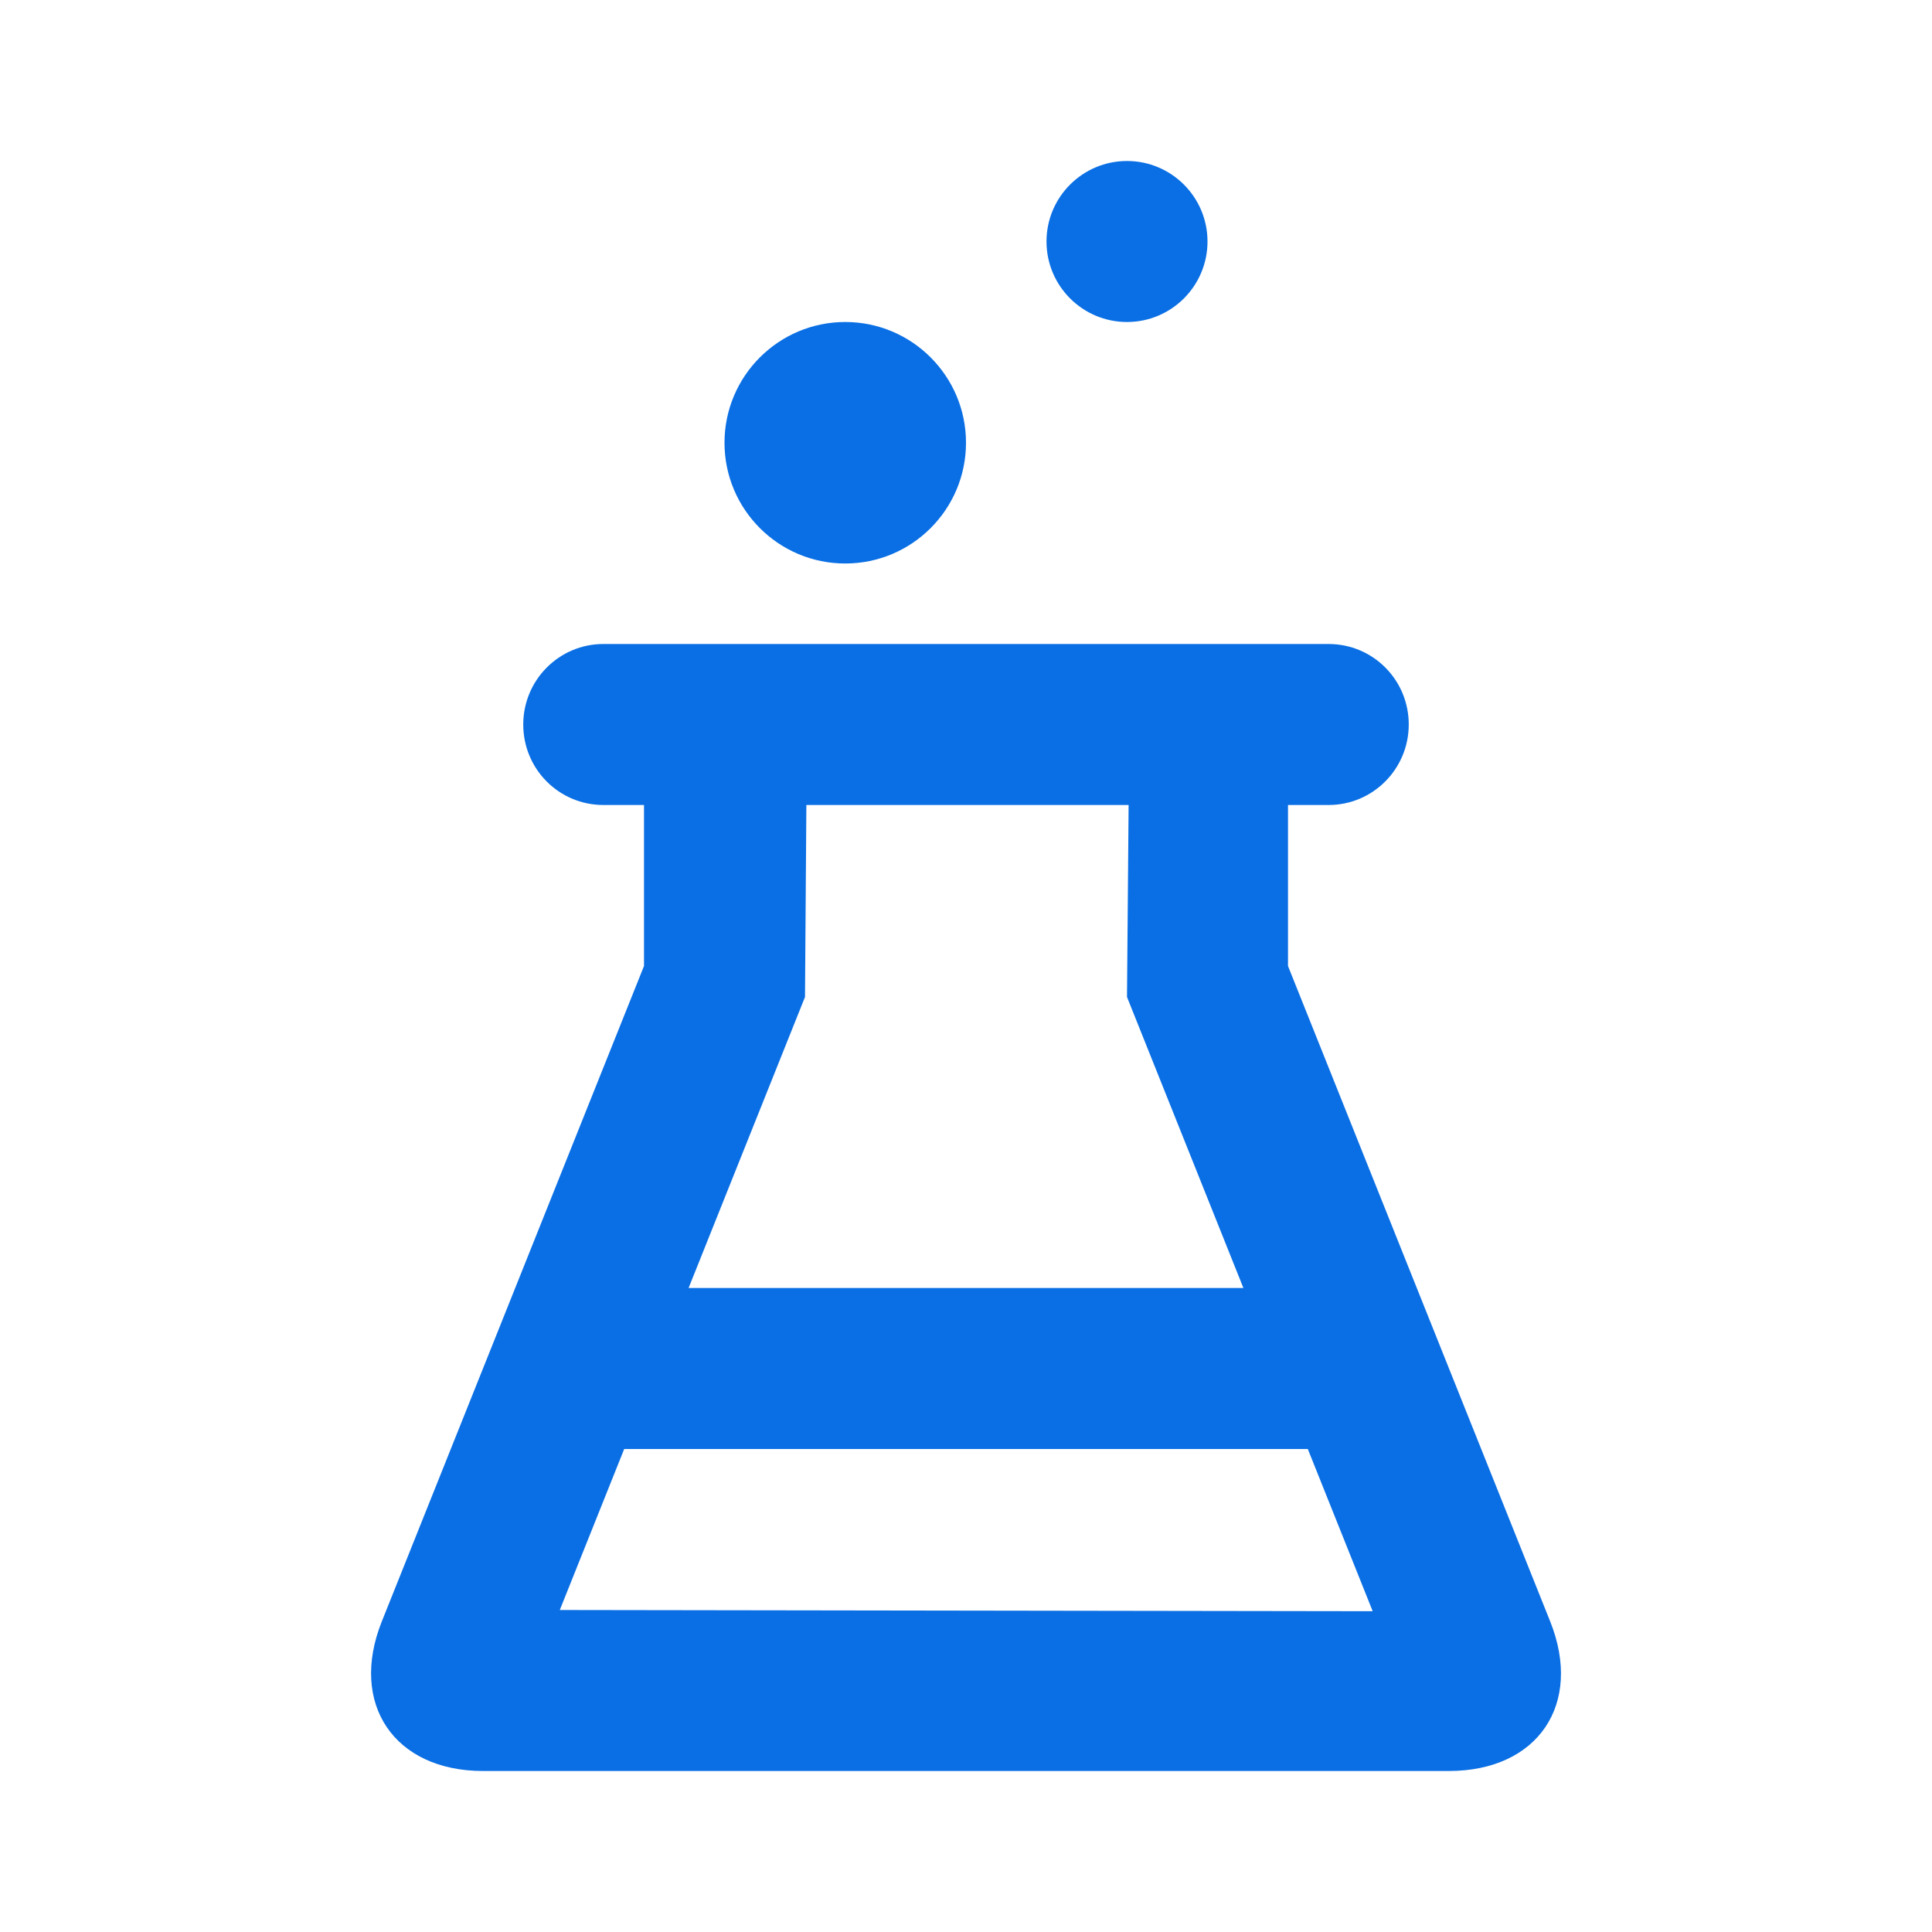 <svg width="24" height="24" viewBox="0 0 24 24" fill="none" xmlns="http://www.w3.org/2000/svg">
<path fill-rule="evenodd" clip-rule="evenodd" d="M8.554 16H15.446L14 12.385L14.02 10H10.017L10 12.385L8.554 16ZM7.754 18L6.954 20L17.052 20.015L16.246 18H7.754ZM16 10V12L19.257 20.142C19.667 21.168 19.105 22 17.998 22H6.002C4.896 22 4.334 21.165 4.743 20.142L8 12V10H7.496C6.946 10 6.5 9.556 6.5 9C6.5 8.448 6.945 8 7.496 8H16.504C17.054 8 17.5 8.444 17.5 9C17.5 9.552 17.055 10 16.504 10H16ZM14 4C13.448 4 13 3.552 13 3C13 2.448 13.448 2 14 2C14.552 2 15 2.448 15 3C15 3.552 14.552 4 14 4ZM10.5 7C9.672 7 9 6.328 9 5.5C9 4.672 9.672 4 10.5 4C11.328 4 12 4.672 12 5.5C12 6.328 11.328 7 10.5 7Z" fill="#0A6FE4"/>
</svg>
